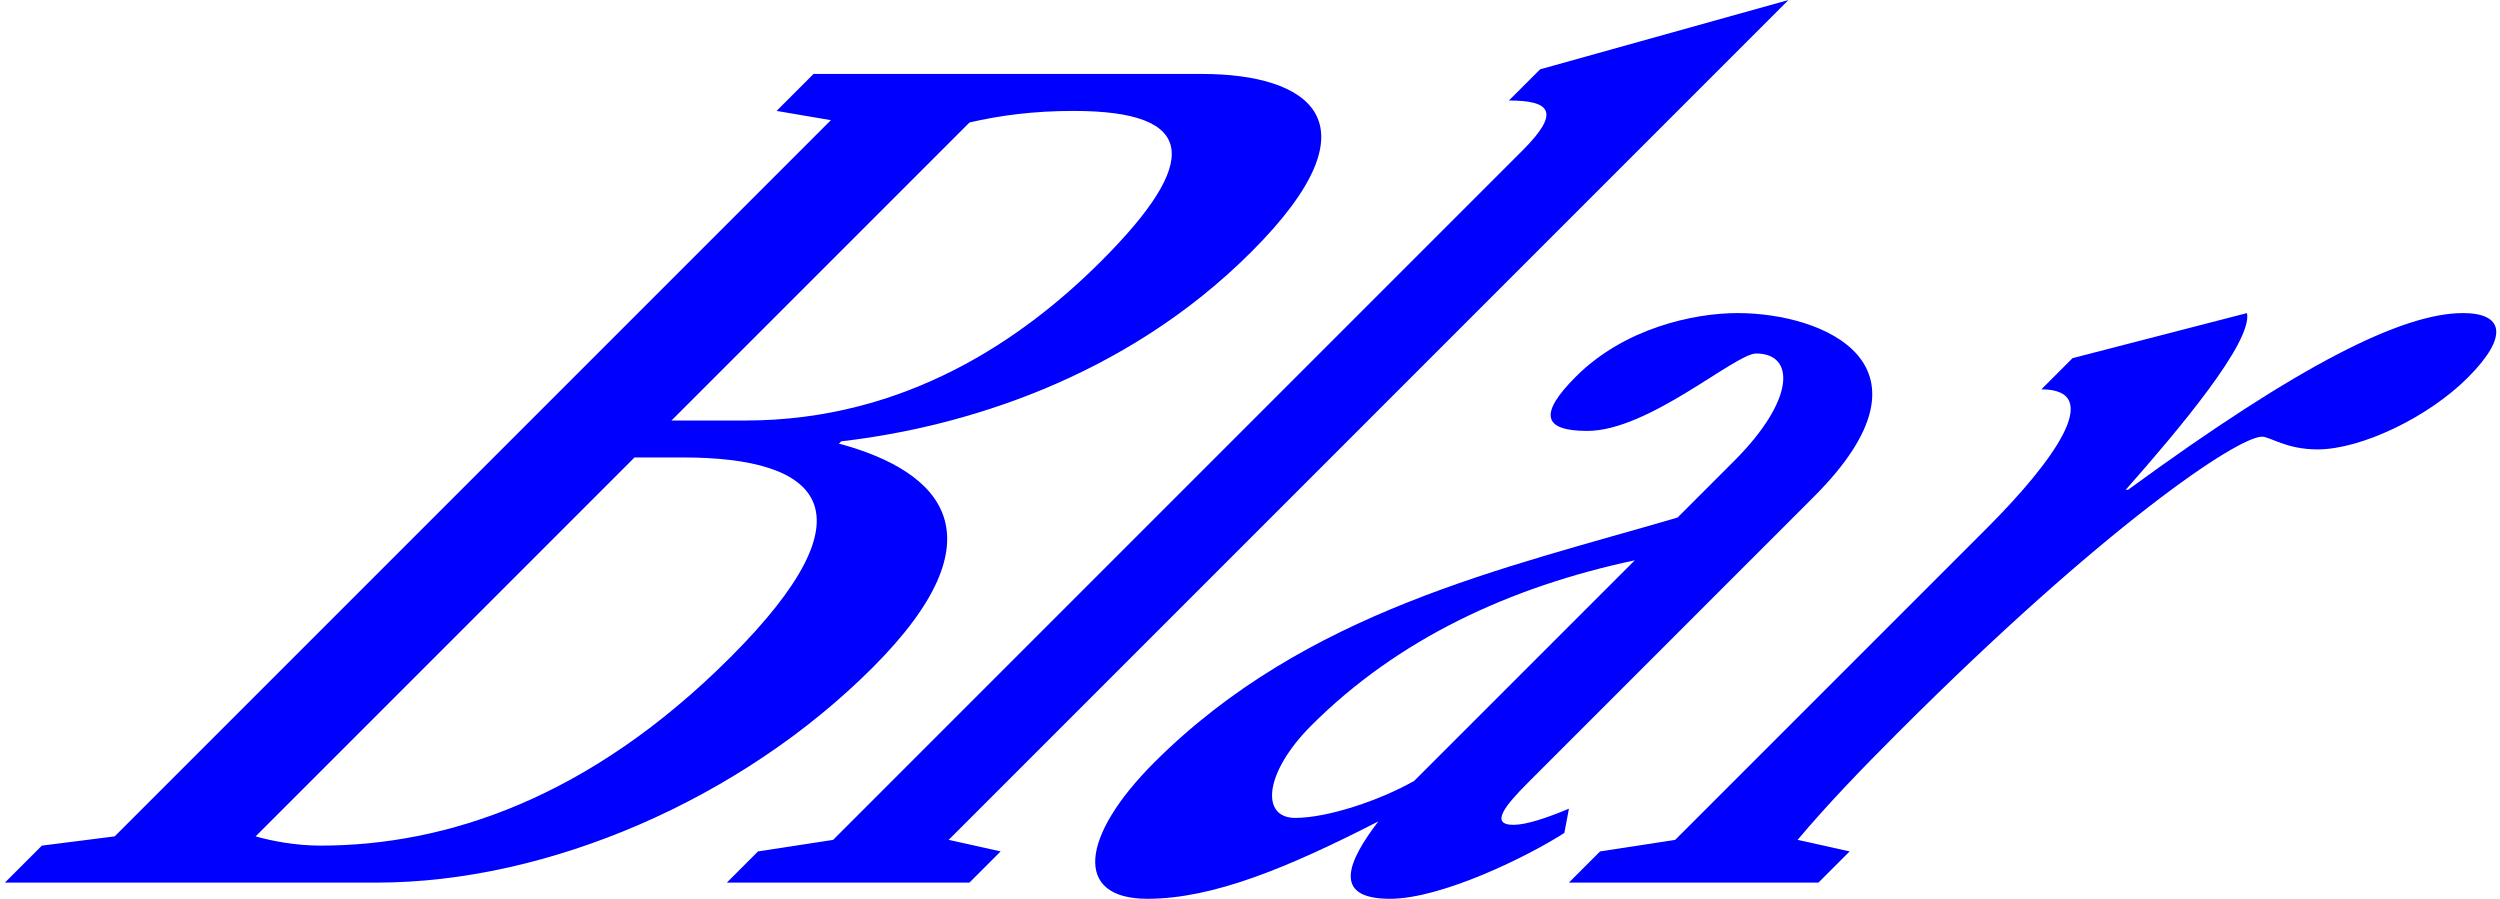 <?xml version="1.0" encoding="utf-8"?>
<!-- Generator: Adobe Illustrator 16.0.0, SVG Export Plug-In . SVG Version: 6.00 Build 0)  -->
<!DOCTYPE svg PUBLIC "-//W3C//DTD SVG 1.1//EN" "http://www.w3.org/Graphics/SVG/1.1/DTD/svg11.dtd">
<svg version="1.1" id="Layer_1" xmlns="http://www.w3.org/2000/svg" xmlns:xlink="http://www.w3.org/1999/xlink" x="0px" y="0px"
	 width="378.369px" height="136.026px" viewBox="109.03 65.47 378.369 136.026"
	 enable-background="new 109.03 65.47 378.369 136.026" xml:space="preserve">
<g>
	<defs>
		<rect id="SVGID_1_" x="109.773" y="65.47" width="377.063" height="136.026"/>
	</defs>
	<clipPath id="SVGID_2_">
		<use xlink:href="#SVGID_1_"  overflow="visible"/>
	</clipPath>
	<path clip-path="url(#SVGID_2_)" fill="#0000FF" d="M147.715,192.054c2.446,0.699,6.118,1.399,9.788,1.399
		c19.057,0,40.737-7.169,62.068-28.5c22.206-22.205,13.639-30.248-7.166-30.248h-7.344L147.715,192.054z M210.653,129.114h11.189
		c24.305,0,42.139-12.412,53.852-24.126c15.038-15.038,14.687-22.731-4.194-22.731c-6.12,0-11.193,0.7-15.738,1.748L210.653,129.114
		z M234.783,83.656l-8.217-1.4l5.594-5.595h58.745c15.912,0,27.45,6.995,7.517,26.926c-19.229,19.231-43.881,26.574-62.065,28.674
		l-0.351,0.35c15.561,4.195,25.002,13.985,5.07,33.917c-19.93,19.933-49.128,32.521-75.003,32.521h-56.299l5.594-5.596l11.017-1.399
		L234.783,83.656z"/>
	<path clip-path="url(#SVGID_2_)" fill="#0000FF" d="M219.036,199.05l4.721-4.722l11.366-1.748L339.5,88.199
		c5.771-5.769,4.195-7.517-2.1-7.517l4.722-4.719l37.591-10.491L252.605,192.58l7.868,1.748l-4.722,4.722H219.036z"/>
	<path clip-path="url(#SVGID_2_)" fill="#0000FF" d="M356.455,150.268c-18.886,4.021-35.846,11.891-48.957,25.002
		c-7.169,7.167-7.695,13.988-2.447,13.988c4.895,0,12.764-2.624,18.007-5.598L356.455,150.268z M340.369,183.838
		c-3.5,3.497-5.947,6.469-2.275,6.469c1.923,0,5.071-1.048,8.393-2.447l-0.698,3.671c-5.419,3.498-18.533,9.97-26.399,9.97
		c-8.919,0-6.296-5.774-1.748-11.717C304,196.775,292.636,201.5,282.672,201.5c-11.189,0-10.142-9.445,1.049-20.634
		c22.903-22.902,52.975-29.374,79.203-37.066l8.564-8.567c9.27-9.267,9.27-16.262,3.321-16.262
		c-3.145,0-16.259,11.717-25.526,11.717c-6.818,0-7.34-2.624-1.747-8.217c7.343-7.343,17.833-9.617,24.479-9.617
		c12.936,0,31.643,7.69,11.538,27.797L340.369,183.838z"/>
	<path clip-path="url(#SVGID_2_)" fill="#0000FF" d="M449.107,112.854c0.874,4.372-10.49,17.833-18.357,26.75h0.348
		c26.053-19.058,41.612-26.75,50.707-26.75c5.943,0,7.165,3.322,0.695,9.791c-5.942,5.943-16.083,10.841-22.729,10.841
		c-4.721,0-7.166-1.924-8.391-1.924c-3.674,0-23.778,13.462-55.073,44.76c-5.248,5.245-10.667,10.838-15.212,16.259l7.869,1.748
		l-4.722,4.722h-37.767l4.722-4.722l11.364-1.748l47.207-47.207c9.967-9.964,18.007-20.979,8.219-20.979l4.717-4.721
		L449.107,112.854z"/>
</g>
</svg>
